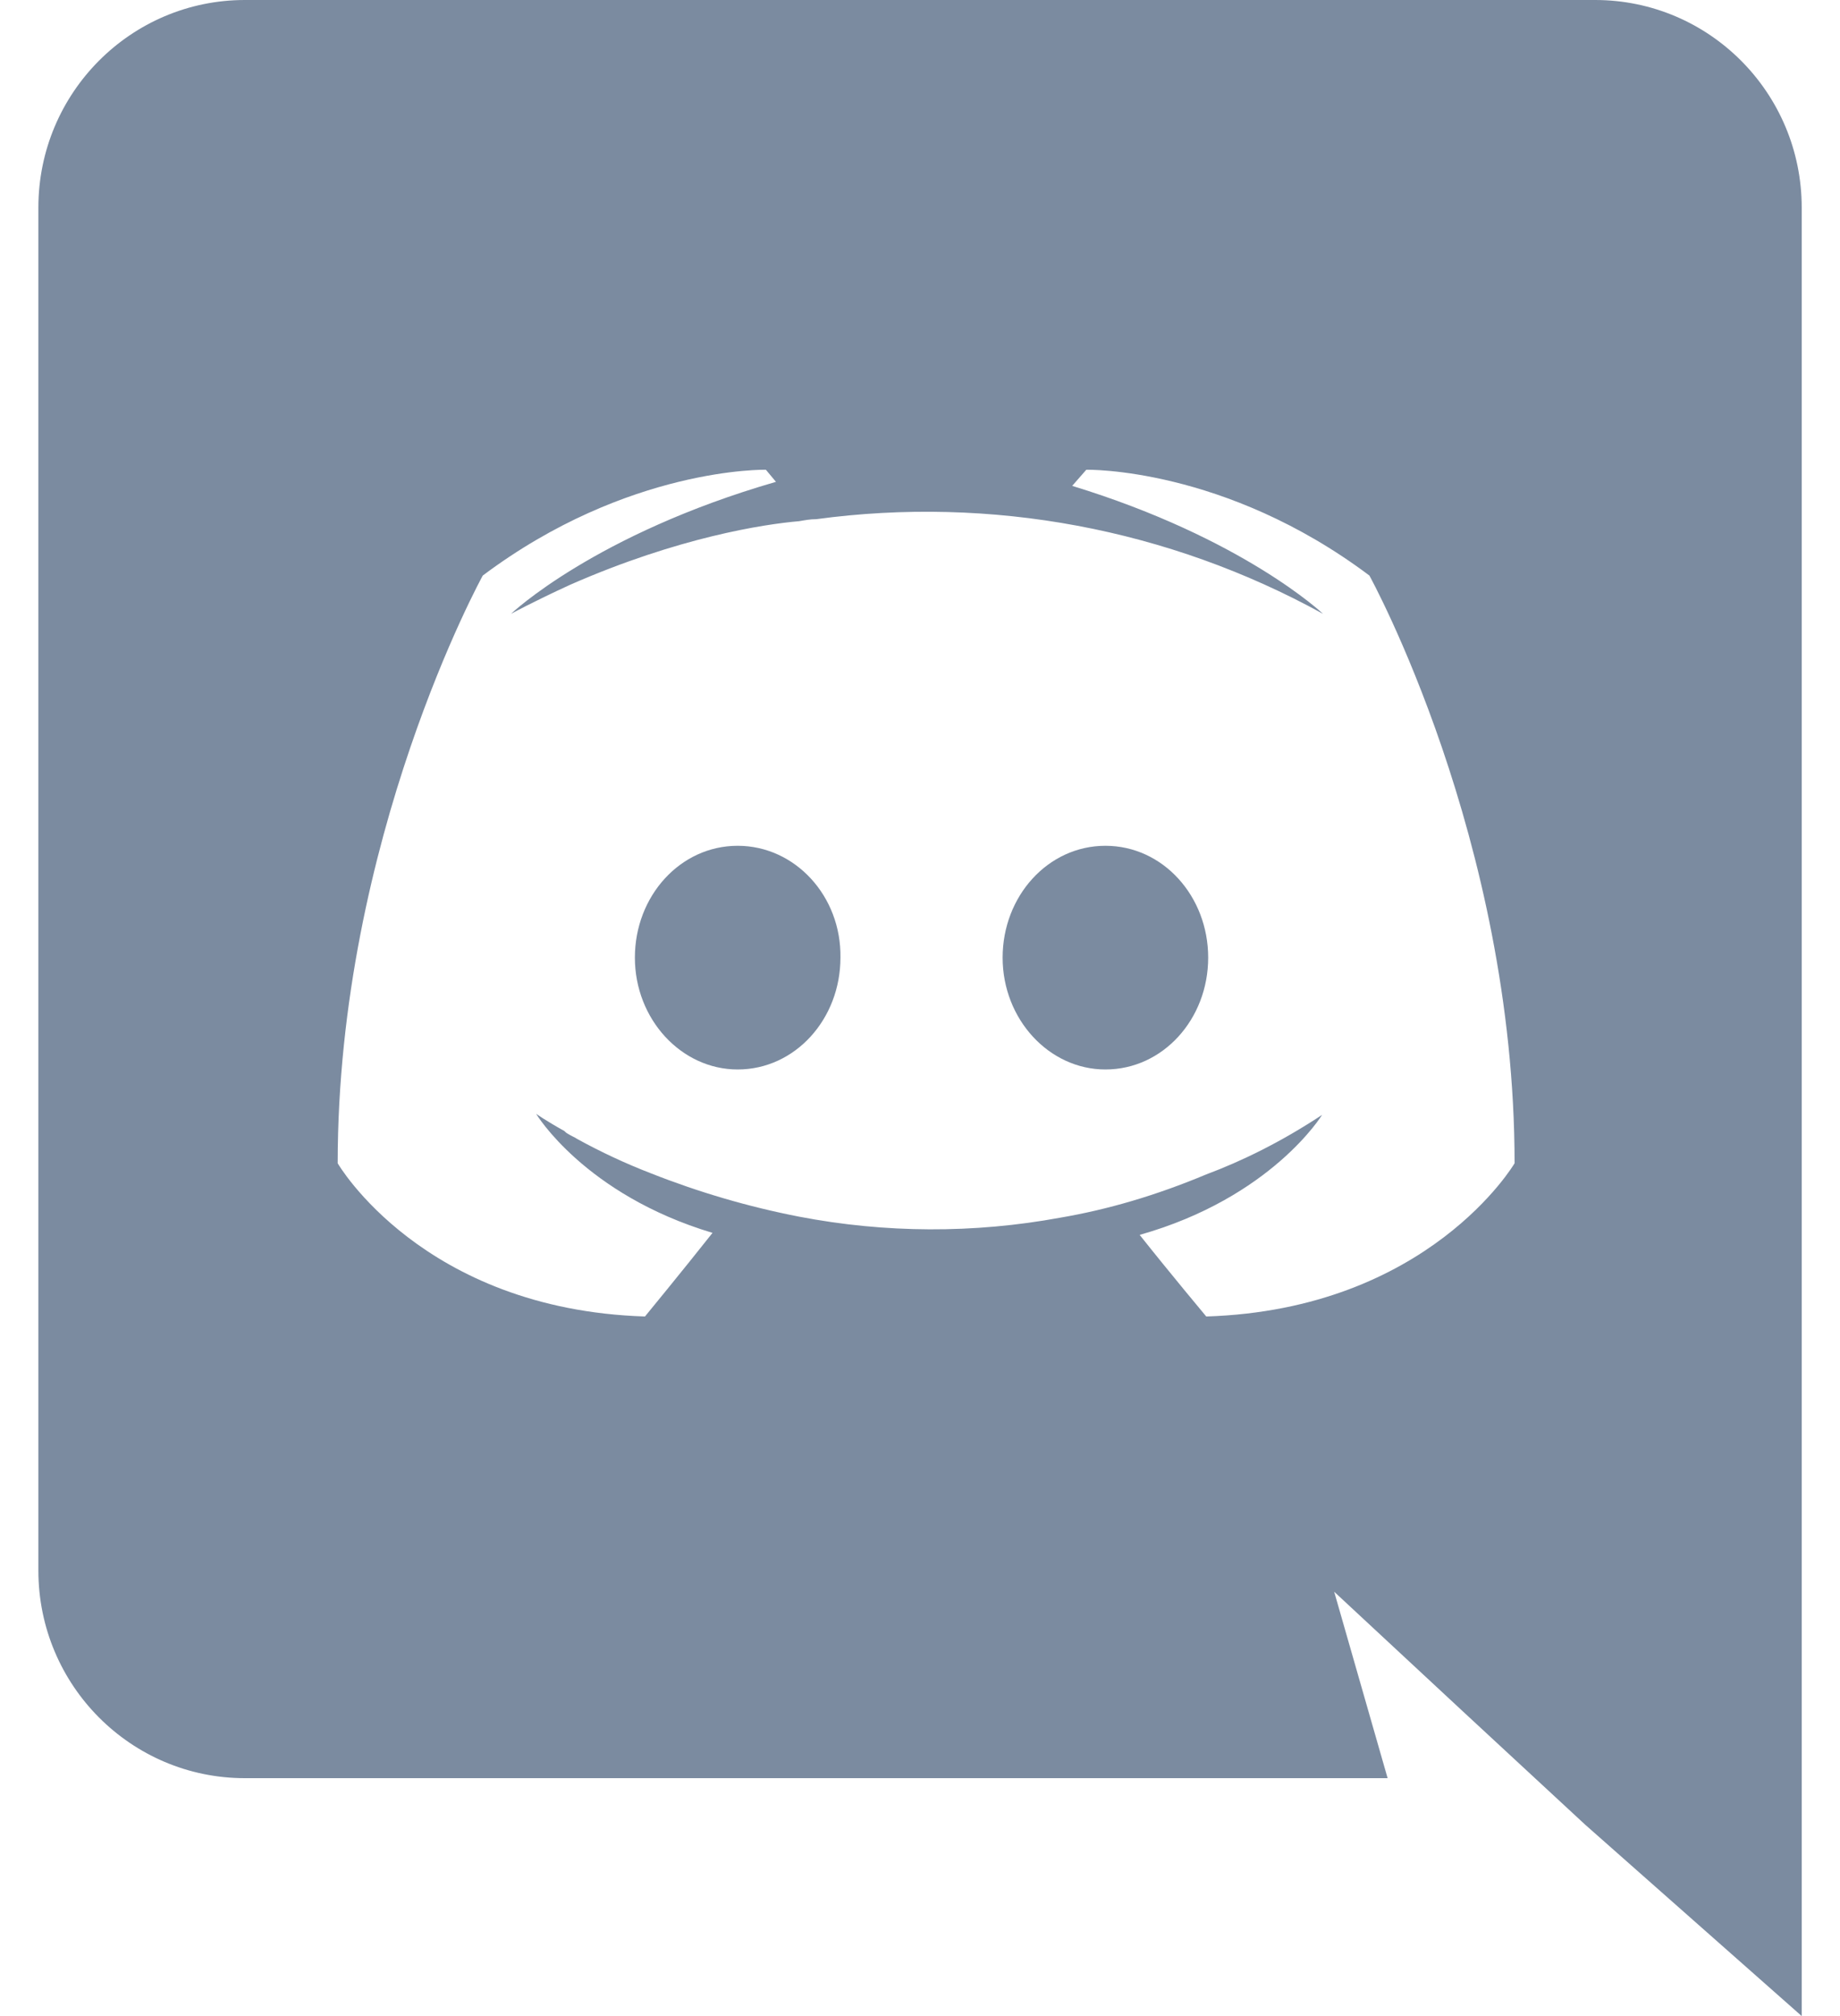 <?xml version="1.0" encoding="UTF-8"?>
<svg width="21px" height="23px" viewBox="0 0 21 23" version="1.1" xmlns="http://www.w3.org/2000/svg" xmlns:xlink="http://www.w3.org/1999/xlink">
    <title>Group</title>
    <g id="Page-1" stroke="none" stroke-width="1" fill="none" fill-rule="evenodd">
        <g id="bi:discord" transform="translate(-1, 0)" fill="#7B8BA0" fill-rule="nonzero">
            <g id="Group" transform="translate(1.438, 0)">
                <path d="M7.981,9.649 C7.325,9.649 6.808,10.223 6.808,10.925 C6.808,11.627 7.337,12.201 7.981,12.201 C8.636,12.201 9.154,11.627 9.154,10.925 C9.165,10.223 8.636,9.649 7.981,9.649 Z M12.178,9.649 C11.523,9.649 11.005,10.223 11.005,10.925 C11.005,11.627 11.534,12.201 12.178,12.201 C12.834,12.201 13.351,11.627 13.351,10.925 C13.351,10.223 12.834,9.649 12.178,9.649 Z" id="Shape"></path>
                <path d="M17.767,0 L2.357,0 C1.058,0 0,1.058 0,2.369 L0,17.917 C0,19.228 1.058,20.286 2.357,20.286 L15.399,20.286 L14.789,18.159 L16.261,19.527 L17.652,20.815 L20.125,23 L20.125,2.369 C20.125,1.058 19.067,0 17.767,0 Z M13.329,15.019 C13.329,15.019 12.915,14.524 12.569,14.088 C14.076,13.662 14.651,12.719 14.651,12.719 C14.18,13.03 13.731,13.248 13.329,13.398 C12.754,13.639 12.201,13.8 11.661,13.892 C10.676,14.073 9.666,14.069 8.682,13.88 C8.105,13.768 7.539,13.602 6.992,13.386 C6.704,13.275 6.423,13.144 6.152,12.995 C6.118,12.972 6.083,12.96 6.049,12.938 C6.026,12.926 6.014,12.915 6.003,12.903 C5.796,12.788 5.681,12.707 5.681,12.707 C5.681,12.707 6.233,13.627 7.694,14.065 C7.348,14.502 6.923,15.019 6.923,15.019 C4.381,14.938 3.416,13.271 3.416,13.271 C3.416,9.568 5.072,6.566 5.072,6.566 C6.728,5.324 8.303,5.359 8.303,5.359 L8.418,5.497 C6.348,6.095 5.394,7.003 5.394,7.003 C5.394,7.003 5.646,6.865 6.072,6.67 C7.303,6.13 8.28,5.98 8.682,5.946 C8.752,5.934 8.809,5.923 8.878,5.923 C10.872,5.653 12.9,6.032 14.662,7.003 C14.662,7.003 13.754,6.141 11.799,5.543 L11.96,5.359 C11.96,5.359 13.536,5.324 15.191,6.566 C15.191,6.566 16.848,9.568 16.848,13.271 C16.848,13.271 15.87,14.938 13.329,15.019 L13.329,15.019 Z" id="Shape"></path>
            </g>
        </g>
    </g>
</svg>